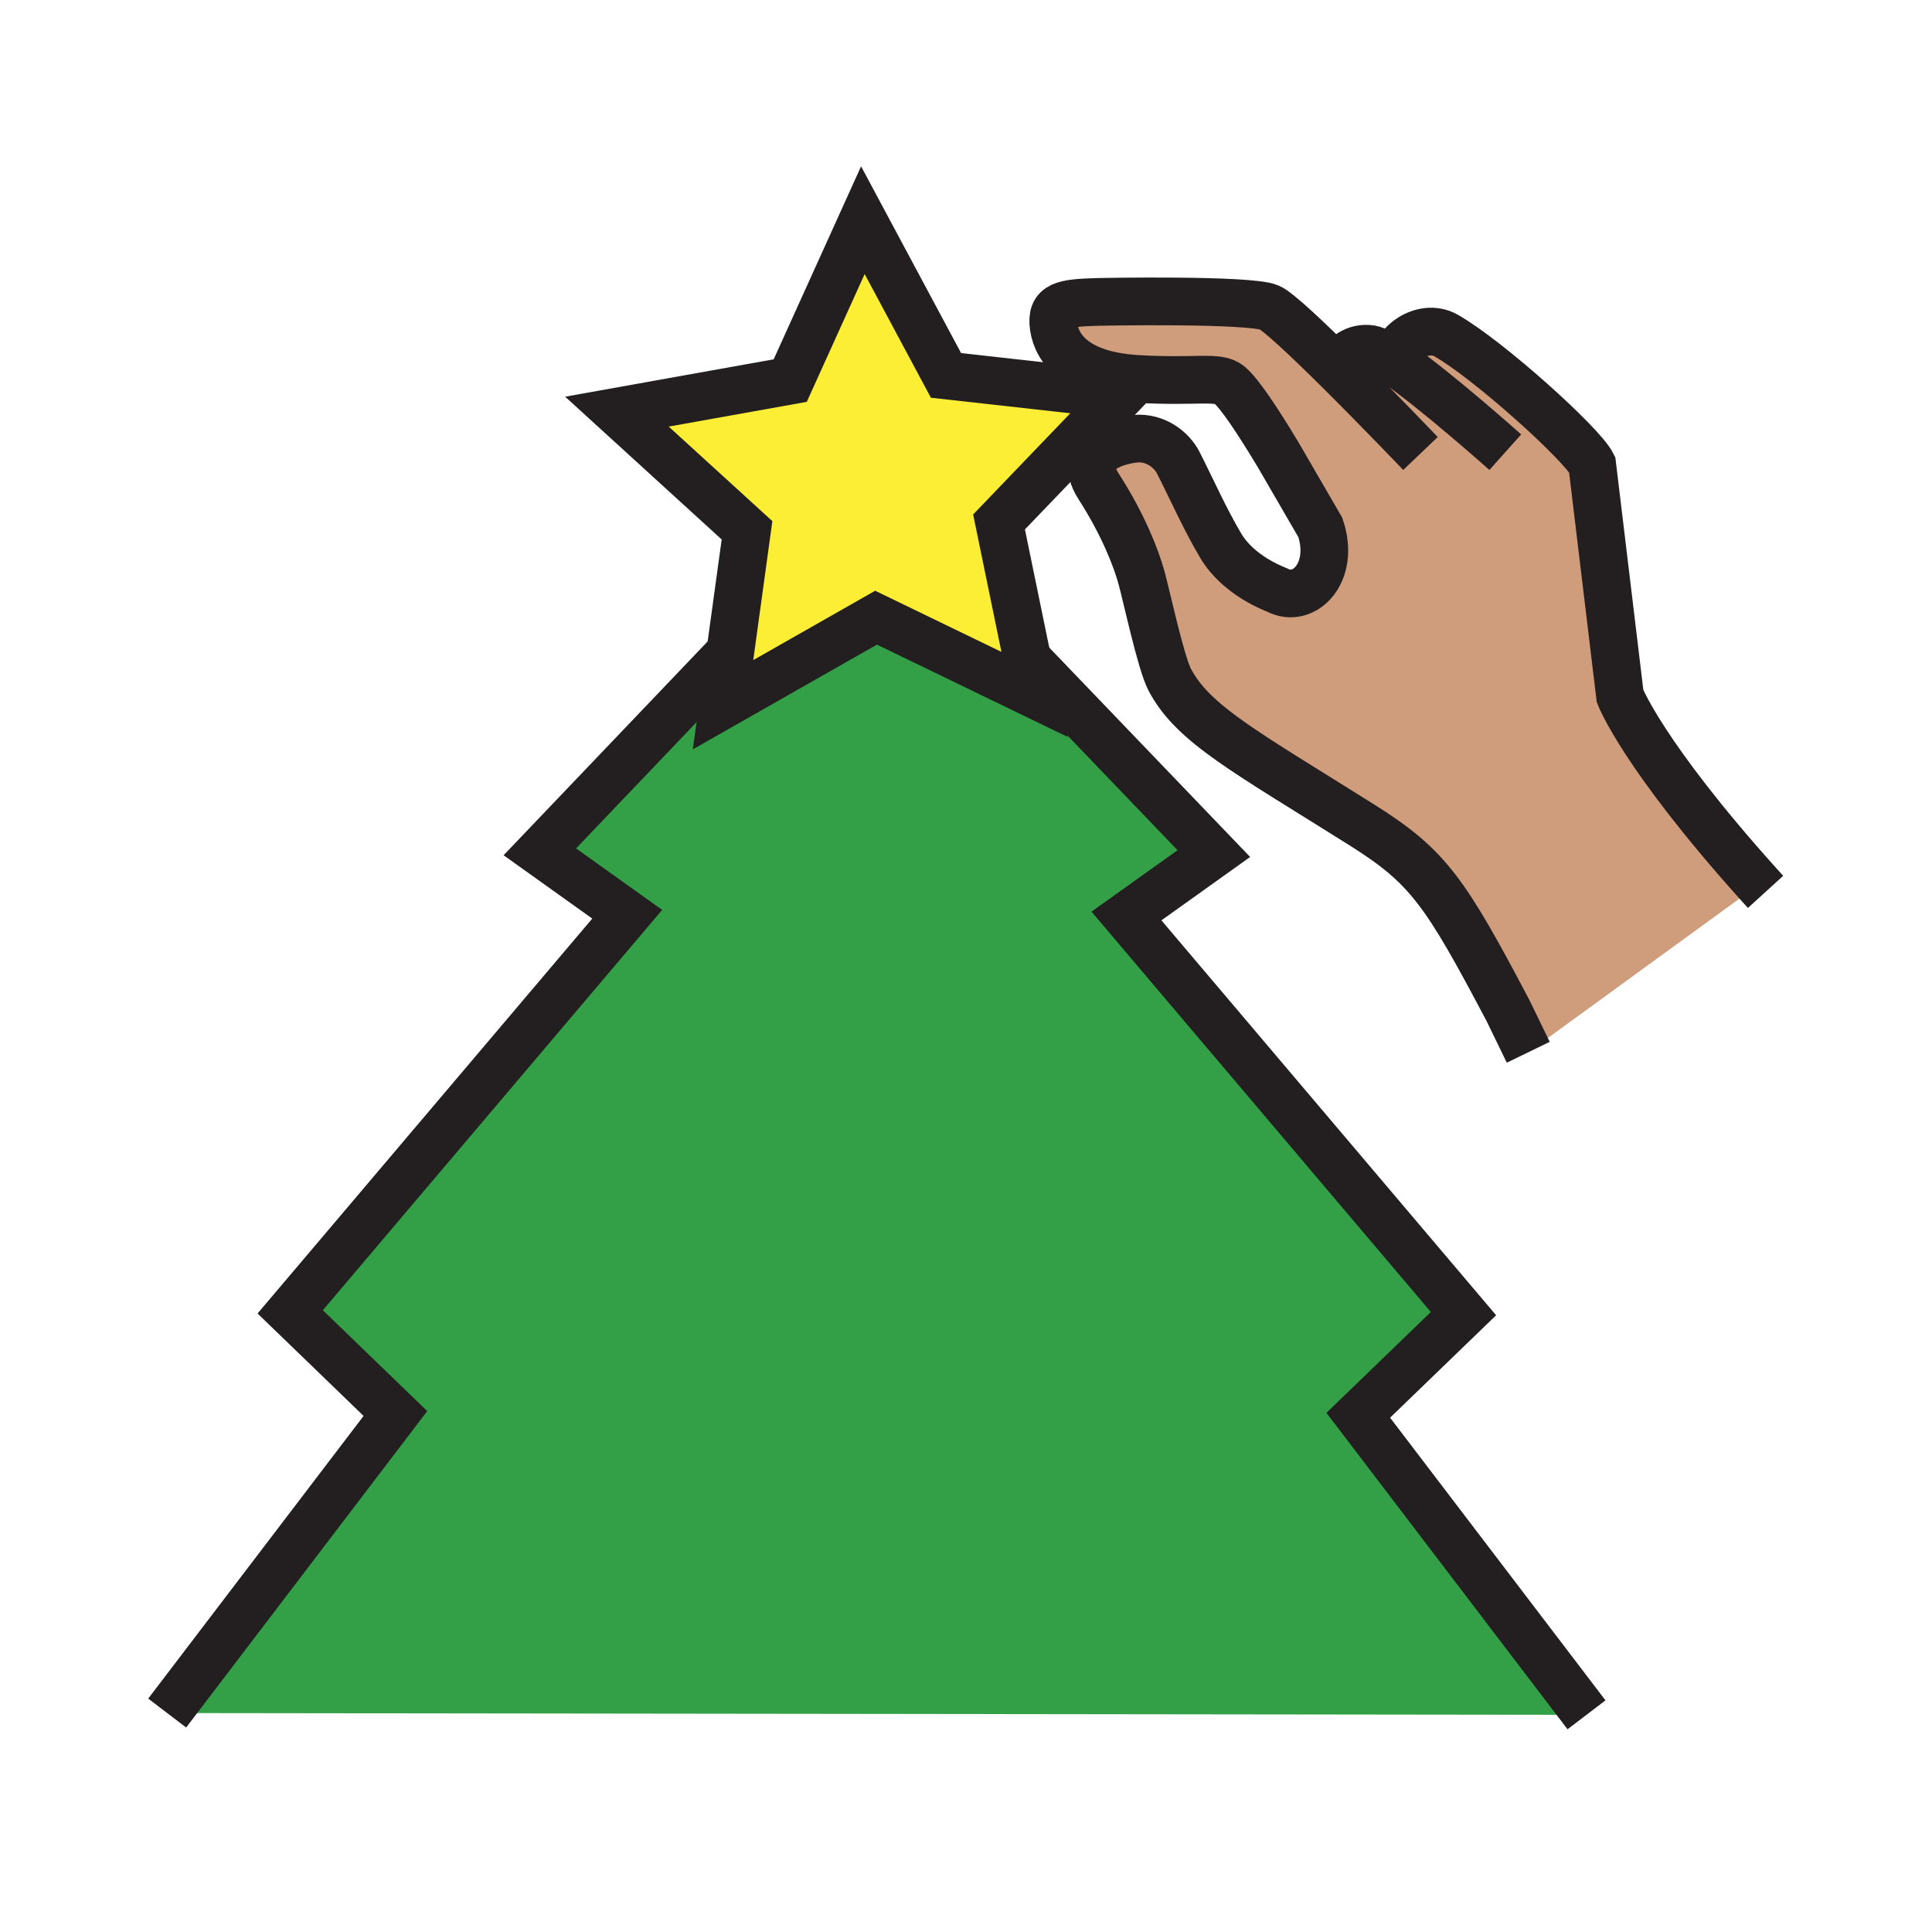 <?xml version="1.0"?><svg xmlns="http://www.w3.org/2000/svg" width="850.394" height="850.394" viewBox="0 0 850.394 850.394" overflow="visible"><path d="M613.7 159.15l1.42-.41c-2.271-6.51 11.14-16.87 21.32-11.1 18.619 10.57 59.76 47.64 64.369 56.77 0 0 5.33 44.31 12.28 102.02 0 0 9.93 25.96 61.101 82.89l-101.51 73.85-8.91-18.34c-27.699-52.5-35.199-63.41-64.199-81.65-51.46-32.36-74.4-44.42-84.69-63.99-3.939-7.48-10.149-36.71-12.51-45.19-2.19-7.88-7.65-22.55-18.811-39.92-10.899-16.96 11.87-20.59 16.141-20.97 8.8-.8 15.99 4.77 18.95 10.6 6.04 11.87 11.569 24.52 18.689 36.52 7.79 13.09 23.17 18.76 24.82 19.48 11.92 6.25 25.67-7.73 19.01-27.52l-17.97-30.98-1.271-2.14c-8.279-13.72-16.149-25.65-20.699-29.56-5-4.3-14.271-1.14-40.721-2.73-26.46-1.6-35.21-12.89-36.689-22.81-1.48-9.92 4.17-10.62 19.71-11.09 0 0 66.359-1.31 75.21 2.49 3.779 1.63 16.47 13.59 29.76 26.75 2.71-5.22 8.01-9.56 14.94-8.46 2.07.33 5.73 2.4 10.26 5.49z" fill="#cf9d7c" class="aac-skin-fill"></path><path fill="#fbee34" d="M452.17 290.13l3.19 15.52-69.75-33.77-67.36 38.32 2.91-21.15 7.65-55.63-57.26-52.23 76.28-13.67 31.97-70.6 36.59 68.32 77.02 8.59-53.67 55.91z"></path><path fill="#33a048" d="M597.86 622.95L698.32 754.8l-624.73-.78 100.46-131.85-46.31-44.74 148.34-175.02-38.46-27.47 82.15-86.08 1.39.19-2.91 21.15 67.36-38.32 69.75 33.77-3.19-15.52 82.12 85.59-38.46 27.47 148.34 175.02z"></path><g fill="none" stroke="#231f20" stroke-width="21"><path d="M662.57 199.04s-31.09-27.78-48.87-39.89c-4.53-3.09-8.19-5.16-10.26-5.49-6.931-1.1-12.23 3.24-14.94 8.46-.34.66-.64 1.33-.9 2"></path><path d="M615.12 158.74c-2.271-6.51 11.14-16.87 21.32-11.1 18.619 10.57 59.76 47.64 64.369 56.77 0 0 5.33 44.31 12.28 102.02 0 0 9.93 25.96 61.101 82.89.96 1.07 1.939 2.16 2.939 3.26M625.24 199.61s-18.92-19.83-36.74-37.49c-13.29-13.16-25.98-25.12-29.76-26.75-8.851-3.8-75.21-2.49-75.21-2.49-15.54.47-21.19 1.17-19.71 11.09 1.479 9.92 10.229 21.21 36.689 22.81 26.45 1.59 35.721-1.57 40.721 2.73 4.55 3.91 12.42 15.84 20.699 29.56l1.271 2.14 17.97 30.98c6.66 19.79-7.09 33.77-19.01 27.52-1.65-.72-17.03-6.39-24.82-19.48-7.12-12-12.649-24.65-18.689-36.52-2.96-5.83-10.15-11.4-18.95-10.6-4.271.38-27.04 4.01-16.141 20.97 11.16 17.37 16.62 32.04 18.811 39.92 2.36 8.48 8.57 37.71 12.51 45.19 10.29 19.57 33.23 31.63 84.69 63.99 29 18.24 36.5 29.15 64.199 81.65l8.91 18.34M319.77 288.86l-82.15 86.08 38.46 27.47-148.34 175.02 46.31 44.74L73.59 754.02M698.32 754.8L597.86 622.95l46.31-44.74-148.34-175.02 38.46-27.47-82.12-85.59-2.16-2.25"></path><path d="M452.17 290.13l3.19 15.52-69.75-33.77-67.36 38.32 2.91-21.15 7.65-55.63-57.26-52.23 76.28-13.67 31.97-70.6 36.59 68.32 77.02 8.59-53.67 55.91z"></path></g><path fill="none" d="M0 0h850.394v850.394H0z"></path></svg>